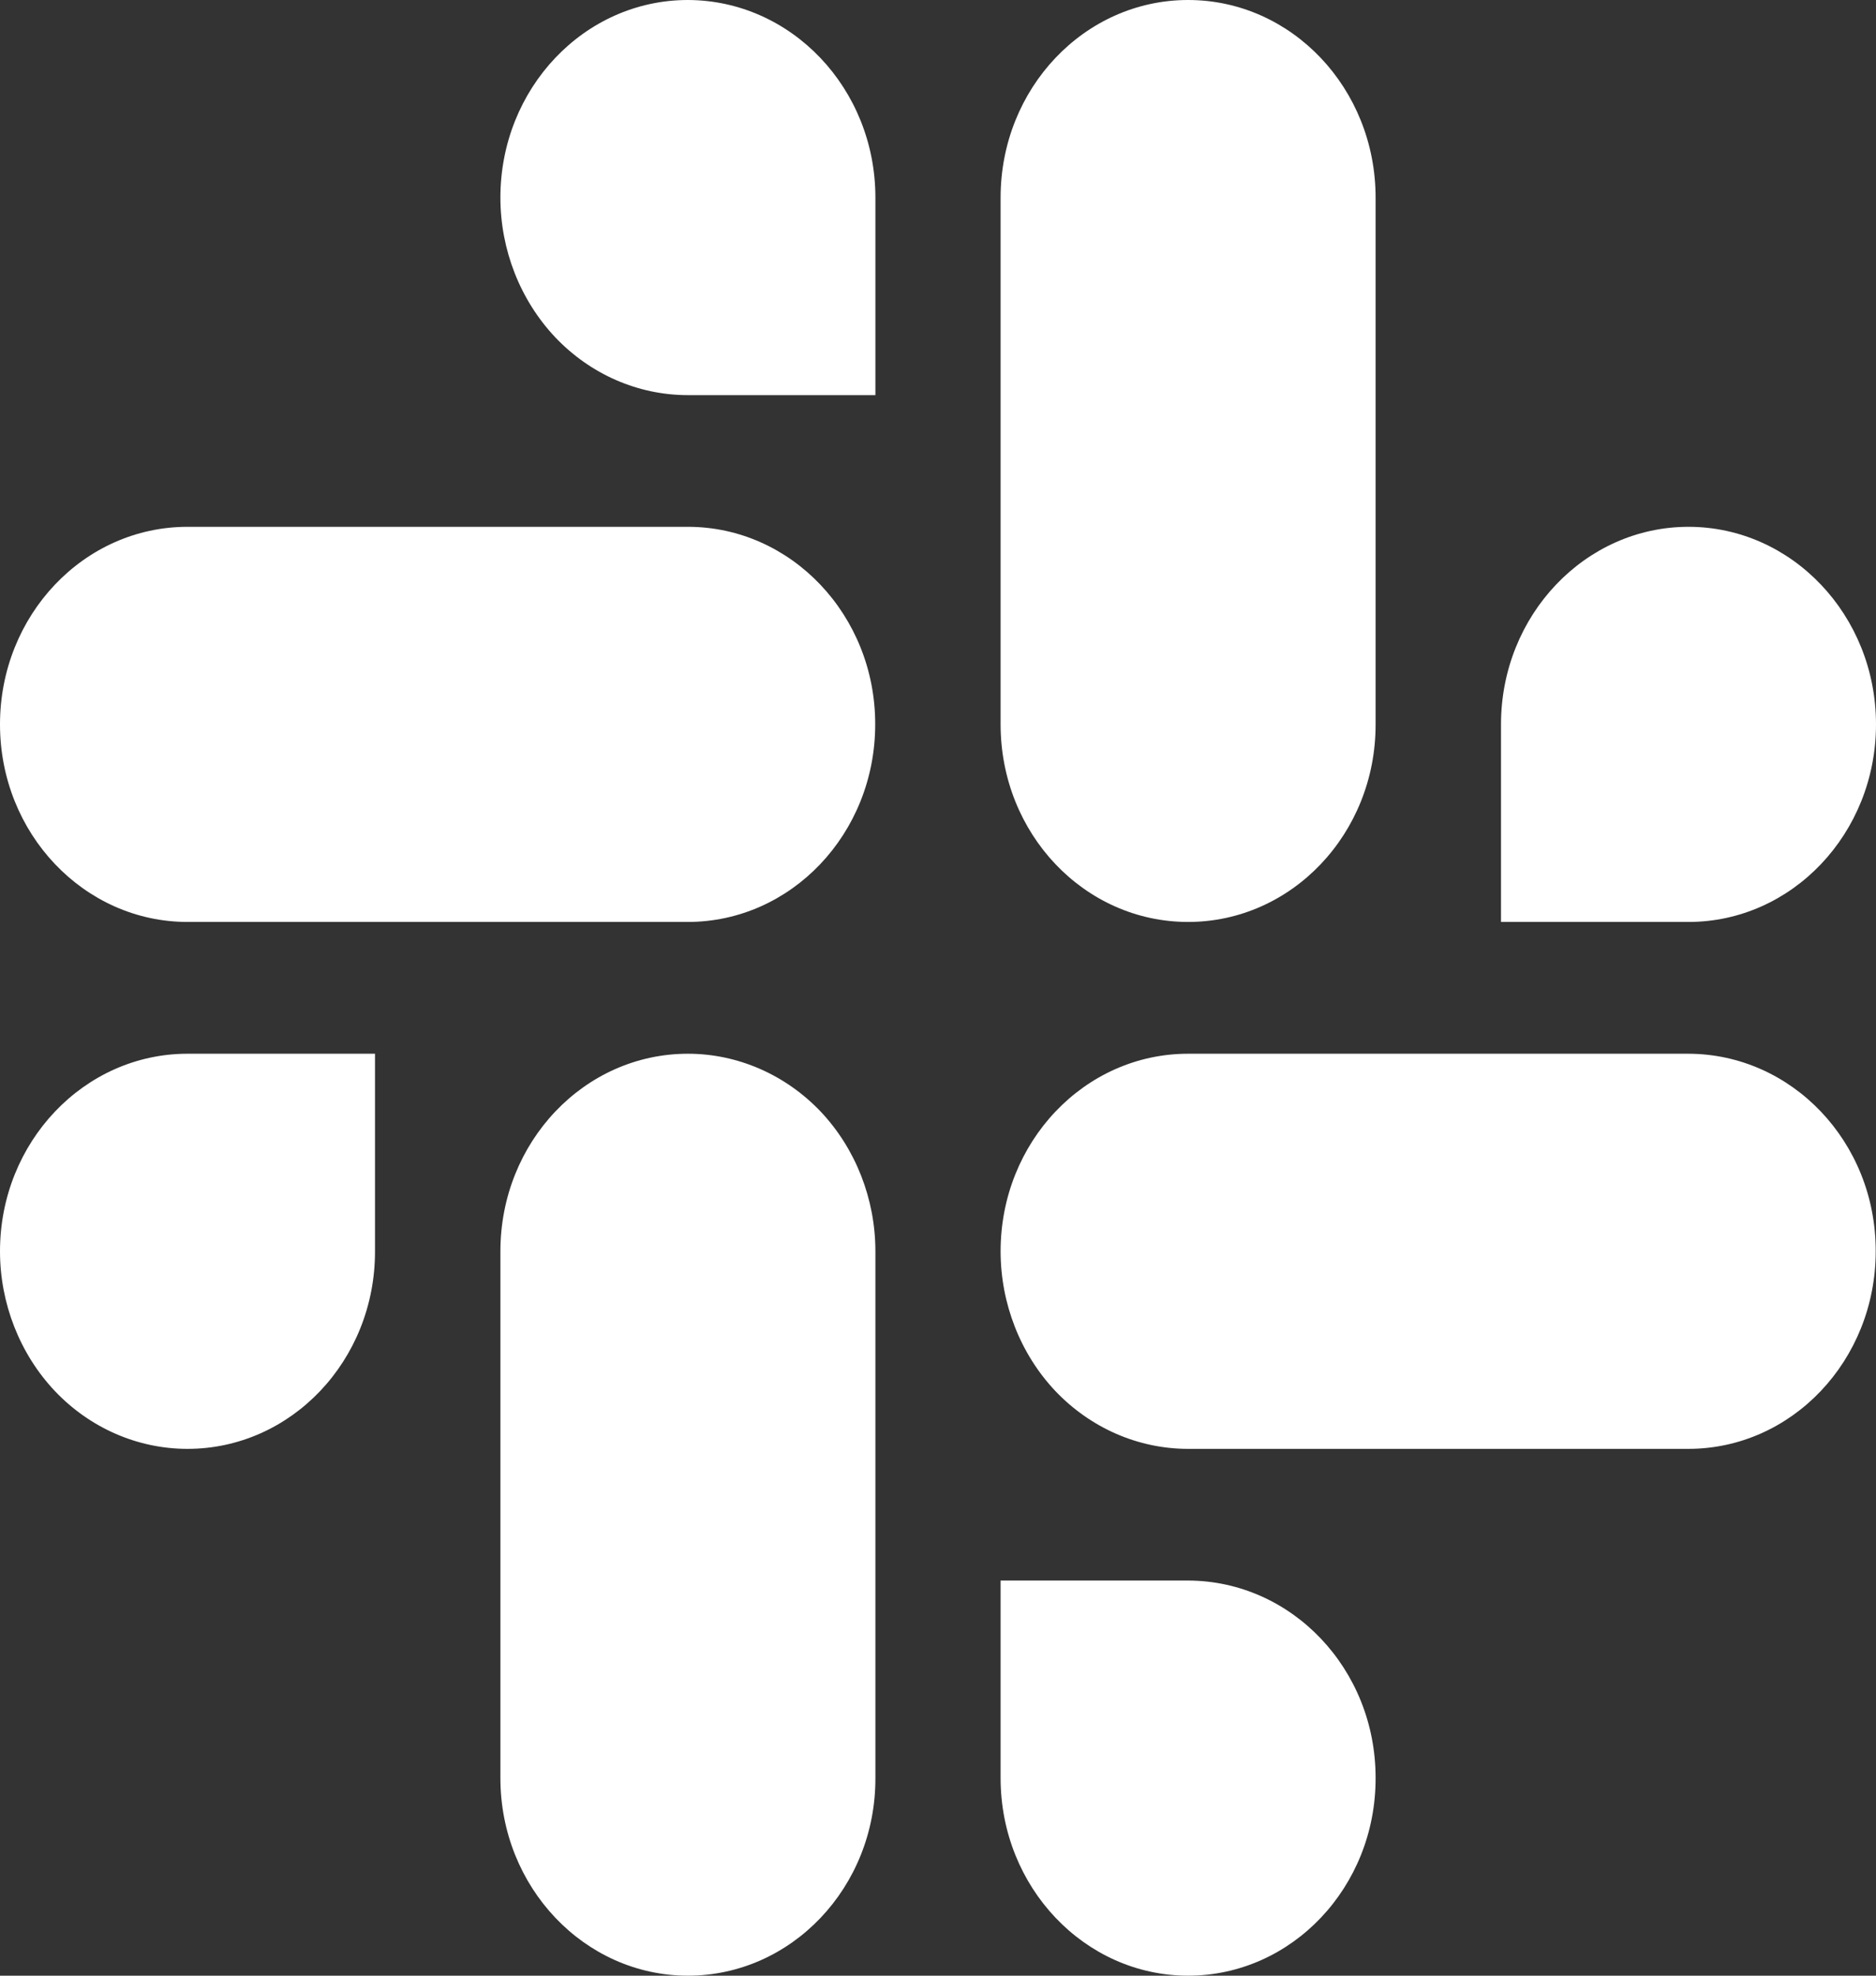 <svg width="19" height="20" viewBox="0 0 19 20" fill="none" xmlns="http://www.w3.org/2000/svg">
<rect x="0" y="0" width="19" height="20" fill="#333333" stroke="none"/>
<path d="M6.967 0C5.917 0 5.068 0.896 5.068 2C5.068 2.529 5.269 3.039 5.623 3.414C5.979 3.789 6.462 4 6.967 4H8.866V2C8.866 0.898 8.017 0.003 6.967 0ZM6.967 5.333H1.899C0.849 5.333 0 6.229 0 7.333C0 8.438 0.852 9.333 1.899 9.333H6.965C8.014 9.333 8.864 8.438 8.864 7.333C8.866 6.229 8.014 5.333 6.967 5.333ZM12.033 9.333C13.083 9.333 13.934 8.438 13.932 7.333V2C13.932 0.896 13.083 0 12.033 0C10.983 0 10.134 0.896 10.134 2V7.333C10.134 8.44 10.983 9.333 12.033 9.333ZM19 7.333C19 6.229 18.148 5.333 17.101 5.333C16.054 5.333 15.202 6.229 15.202 7.333V9.333H17.101C18.148 9.333 19 8.438 19 7.333ZM17.099 10.667H12.033C10.983 10.667 10.134 11.562 10.134 12.667C10.134 13.195 10.334 13.706 10.688 14.081C11.045 14.456 11.528 14.667 12.033 14.667H17.099C18.148 14.667 18.997 13.771 18.997 12.667C19 11.562 18.148 10.669 17.099 10.667ZM12.033 16H10.134V18C10.134 19.104 10.986 20 12.033 20C13.083 20 13.934 19.104 13.932 18C13.934 16.896 13.083 16.003 12.033 16ZM6.967 10.667C5.917 10.667 5.068 11.562 5.068 12.667V18C5.068 19.104 5.92 20 6.967 20C8.017 20 8.869 19.104 8.866 18V12.667C8.866 12.138 8.666 11.628 8.312 11.253C7.955 10.878 7.47 10.667 6.967 10.667ZM0 12.667C0 13.195 0.201 13.706 0.555 14.081C0.911 14.456 1.394 14.667 1.899 14.667C2.949 14.667 3.8 13.771 3.798 12.667V10.667H1.899C0.852 10.667 0 11.562 0 12.667Z" fill="white"/>
</svg>
